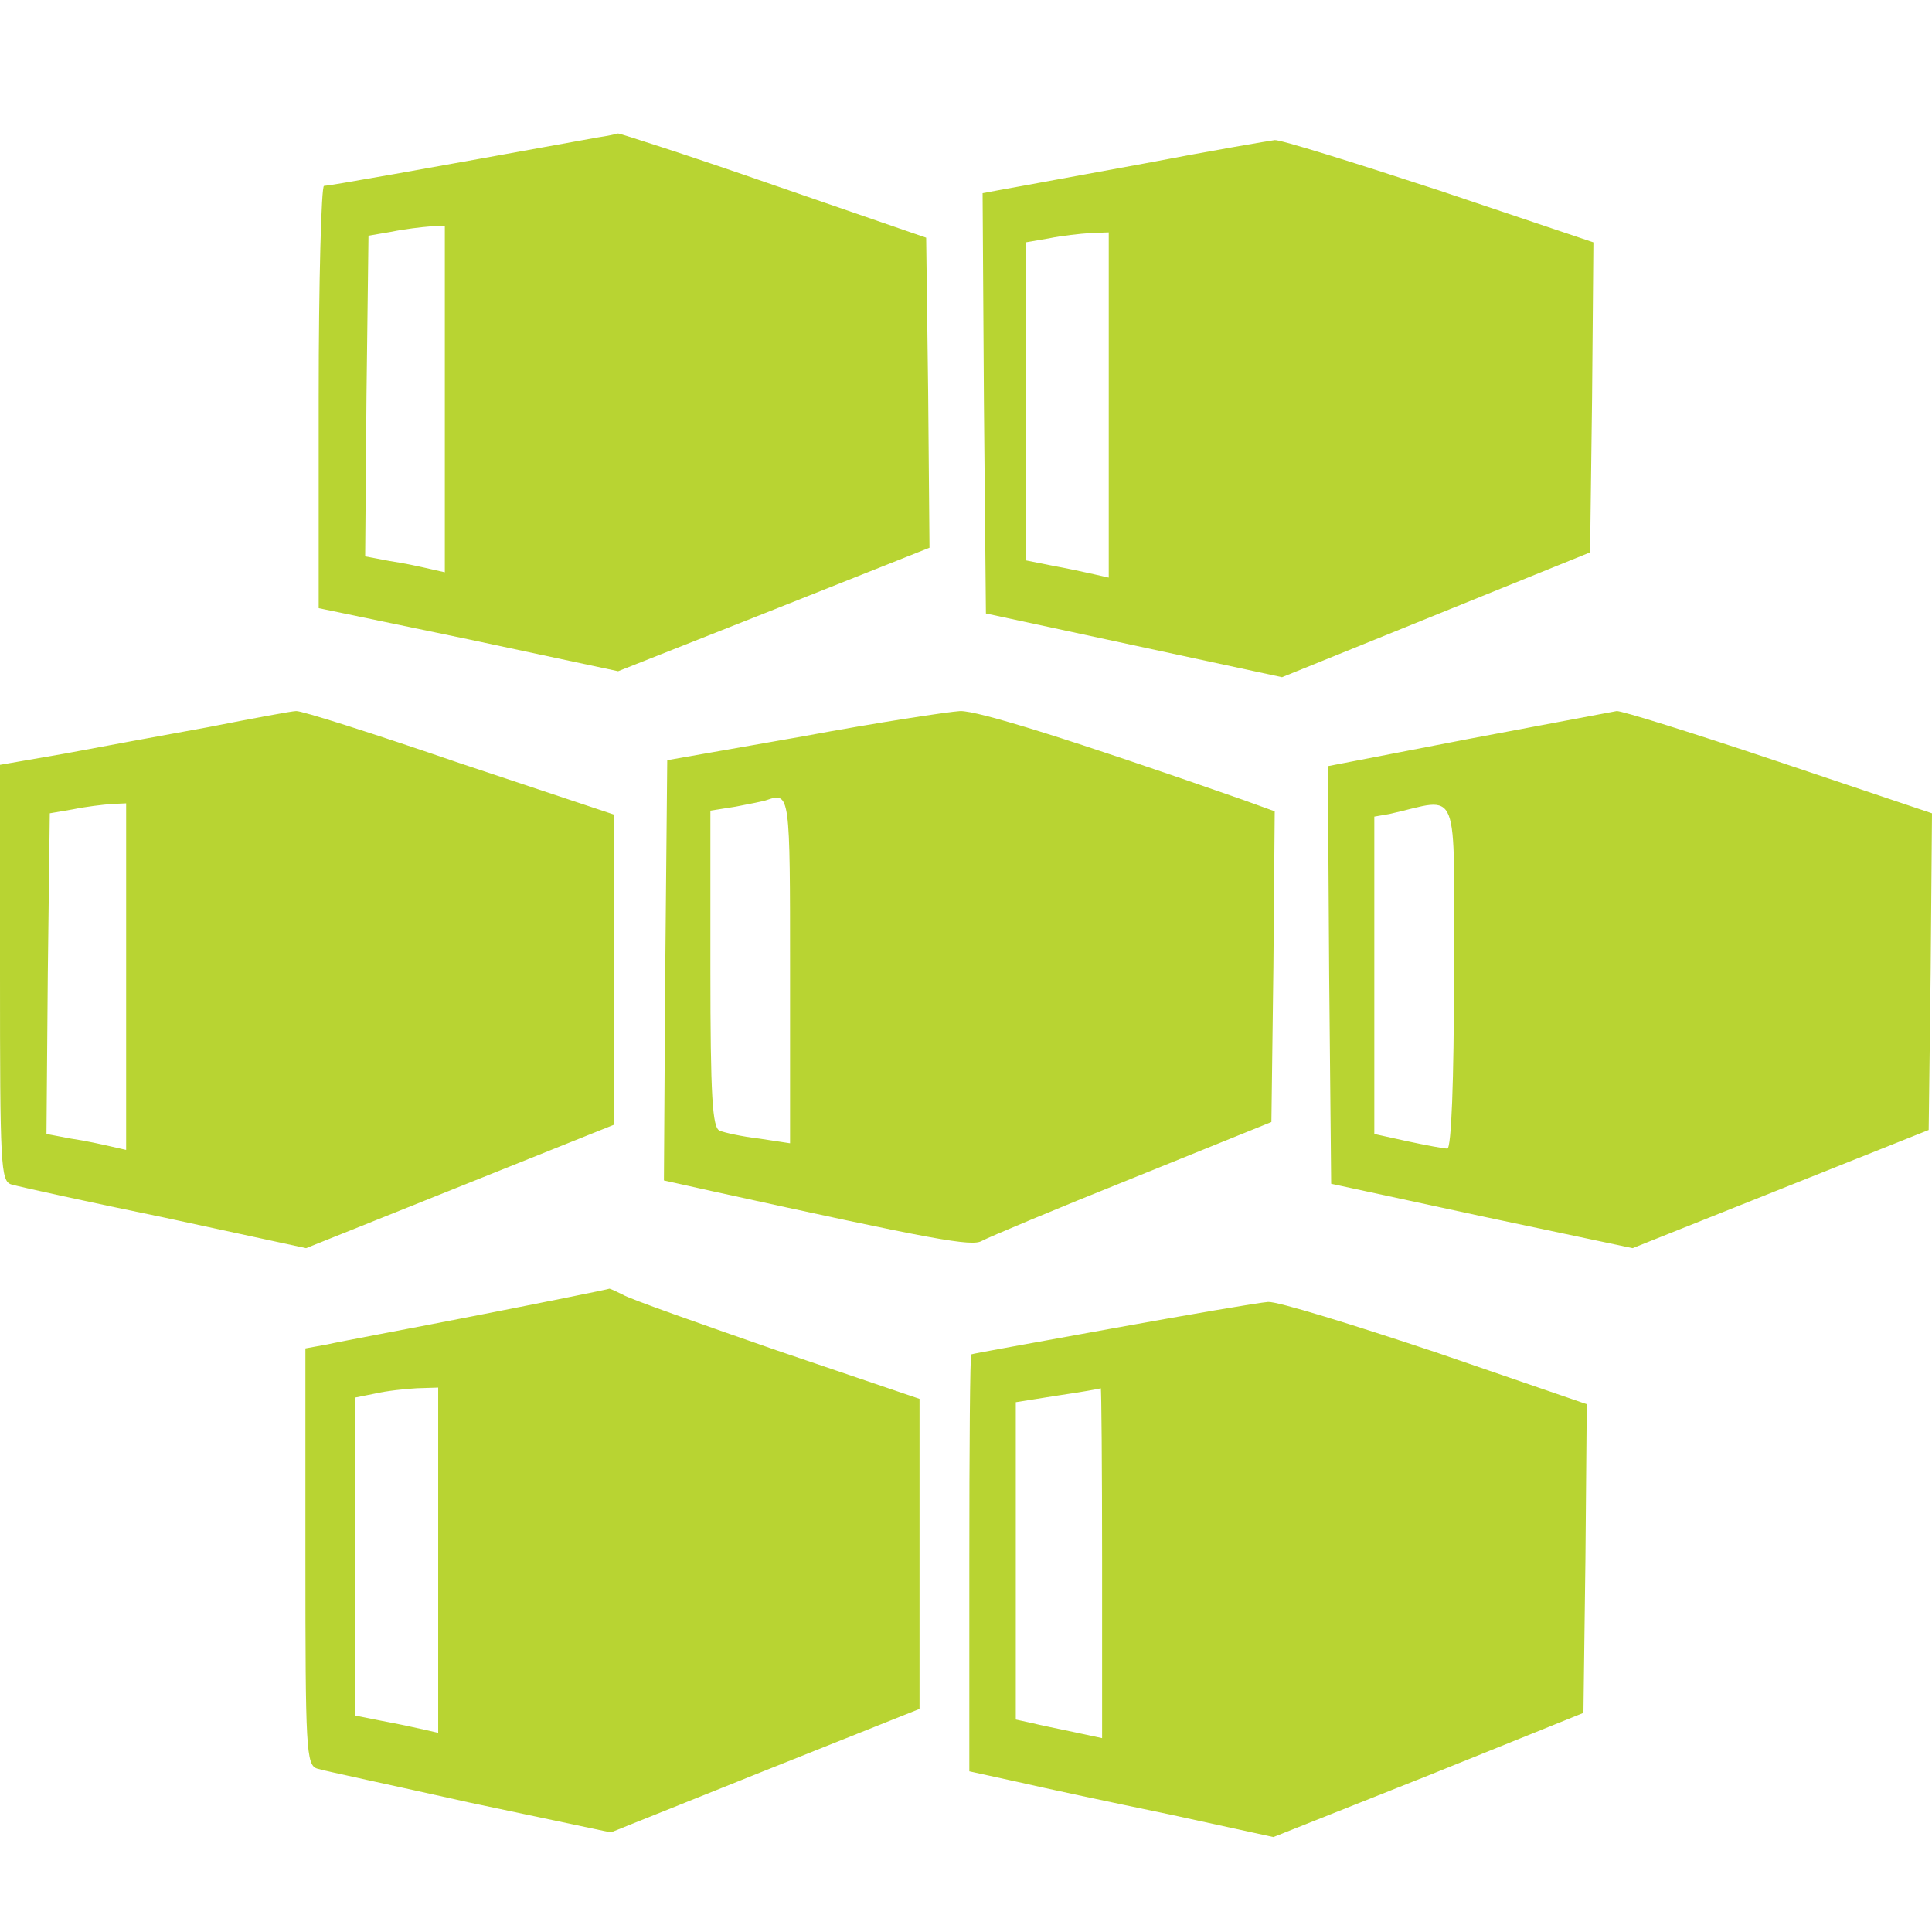 <svg viewBox='0 0 291 291' xmlns='http://www.w3.org/2000/svg'><g><path d='M90 20.7c-27.5 5-40.5 7.3-41.2 7.3-.4 0-.8 14.3-.8 31.8v31.8l22.6 4.7 22.5 4.8 23.5-9.3 23.4-9.3-.2-23.4-.3-23.3-22.9-7.9c-12.6-4.4-23.2-7.8-23.5-7.8-.3.1-1.7.4-3.1.6zM67 60.1v26.1l-2.2-.5c-1.3-.3-4-.9-6.1-1.2l-3.7-.7.2-24.2.3-24.1 3.5-.6c1.9-.4 4.5-.7 5.8-.8L67 34v26.1zm105.5-35.5c-9.9 1.8-19.5 3.6-21.3 3.9l-3.2.6.2 31.6.3 31.7 22.3 4.8 22.3 4.8 23.2-9.4 23.2-9.4.3-23.3.2-23.4-23.2-7.8c-12.8-4.2-24-7.7-24.8-7.6-.8.1-9.6 1.6-19.5 3.5zM167 61v26l-2.2-.5c-1.3-.3-4.1-.9-6.3-1.3l-4-.8V36.5l3.5-.6c1.9-.4 4.7-.7 6.3-.8l2.7-.1v26zM31.5 109.5c-6.6 1.2-16.4 3-21.7 4L0 115.2v31.4c0 28.9.1 31.3 1.7 31.8 1 .3 11.4 2.6 23.1 5l21.3 4.6 23.2-9.3 23.2-9.3v-46.7l-23.4-7.8c-12.8-4.4-23.8-7.9-24.5-7.8-.6 0-6.5 1.1-13.1 2.4zM19 147.1v26.1l-2.2-.5c-1.3-.3-4-.9-6.1-1.2l-3.7-.7.2-24.2.3-24.1 3.5-.6c1.9-.4 4.5-.7 5.8-.8l2.2-.1v26.1zm102-36.2-20.5 3.6-.3 31.6-.2 31.7 7.2 1.6c33.7 7.4 39.2 8.4 40.7 7.5.9-.5 11.1-4.8 22.6-9.4l21-8.5.3-23.4.2-23.4-4.7-1.7c-26-9.1-40.1-13.5-42.7-13.4-1.7.1-12.3 1.7-23.6 3.8zm-2 35.2v26.1l-4.6-.7c-2.6-.3-5.3-.9-6-1.2-1.1-.4-1.4-5.1-1.4-24.4v-23.8l3.8-.6c2-.4 4.2-.8 4.7-1 3.5-1.2 3.5-.9 3.5 25.6zm102.2-34.8-21.2 4.1.2 31.5.3 31.4 22.7 4.9 22.7 4.8 22.3-8.9 22.3-8.9.3-23.8.2-23.9-23.2-7.8c-12.8-4.3-23.7-7.7-24.3-7.6-.5.1-10.6 2-22.3 4.2zM219 147c0 15.8-.4 26-1 26-.5 0-3.2-.5-6-1.1l-5-1.1V123l2.3-.4c10.8-2.4 9.7-5.2 9.7 24.4zM72 198.1c-10.7 2.1-21 4-22.7 4.4l-3.3.6v31.4c0 29 .1 31.4 1.8 31.9.9.3 11.3 2.5 22.9 5.1L92 276l23.2-9.3 23.3-9.3v-46.7l-21.5-7.3c-11.8-4.1-22.3-7.8-23.2-8.4-1-.5-1.9-.9-2-.9-.2.1-9.1 1.9-19.8 4zM66 235v26l-2.2-.5c-1.3-.3-4.1-.9-6.3-1.3l-4-.8v-47.9l3-.6c1.7-.4 4.5-.7 6.3-.8l3.2-.1v26zm101.5-34.9c-11.5 2.1-21.1 3.8-21.2 3.9-.2 0-.3 14.1-.3 31.4v31.4l7.3 1.6c3.9.9 14.2 3.1 22.9 4.9l15.6 3.4 23.4-9.3 23.3-9.4.3-23.2.2-23.3-22.7-7.8c-12.6-4.2-23.9-7.7-25.3-7.6-1.4.1-11.9 1.9-23.5 4zm-1.5 35.3v26.4l-4.2-.9c-2.4-.5-5.3-1.1-6.5-1.4l-2.3-.5v-47.8l6.3-1c3.4-.5 6.3-1 6.5-1.1.1 0 .2 11.8.2 26.3z' fill='#b8d432'/></g></svg>
